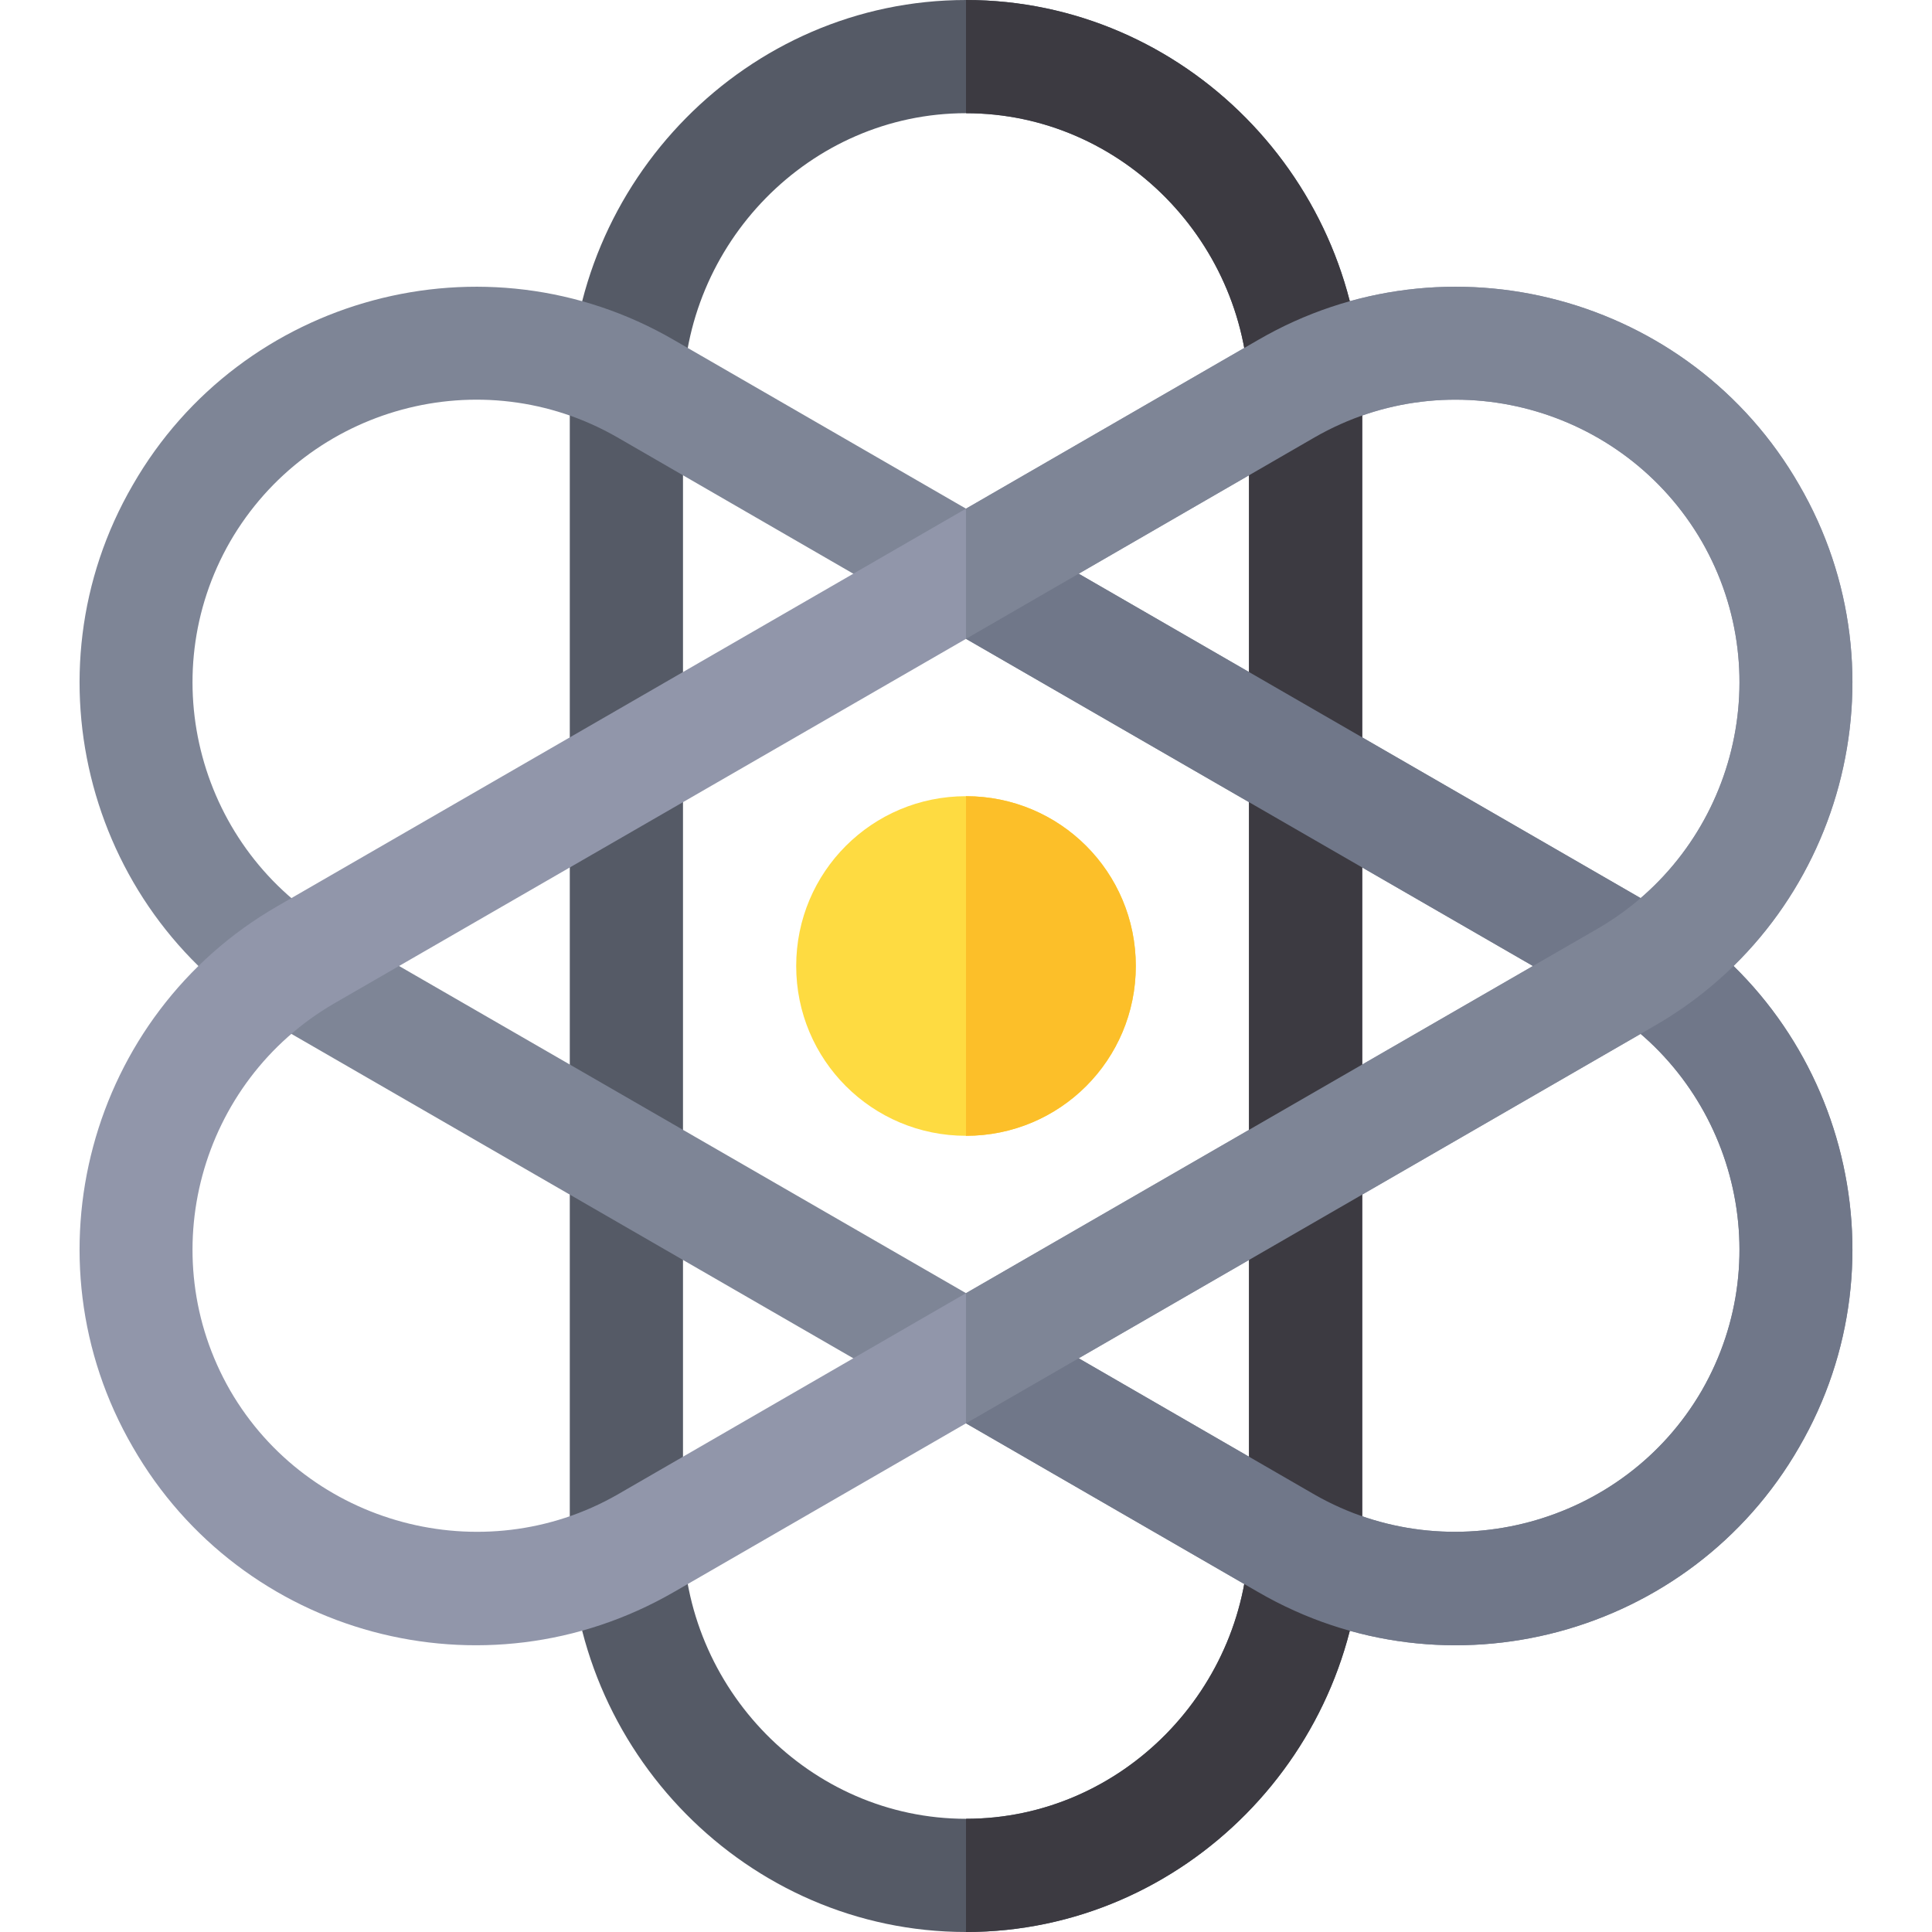 <?xml version="1.0" encoding="iso-8859-1"?>
<!-- Generator: Adobe Illustrator 19.0.0, SVG Export Plug-In . SVG Version: 6.00 Build 0)  -->
<svg version="1.1" id="Capa_1" xmlns="http://www.w3.org/2000/svg" xmlns:xlink="http://www.w3.org/1999/xlink" x="0px" y="0px"
	 viewBox="0 0 512 512" style="enable-background:new 0 0 512 512;" xml:space="preserve">
<path style="fill:#555A66;" d="M256,0c-57.9,0-105,48.1-105,106v300c0,57.9,47.1,106,105,106s105-48.1,105-106V106
	C361,48.1,313.9,0,256,0z M331,406c0,41.4-33.6,76-75,76s-75-34.6-75-76V106c0-41.4,33.6-76,75-76s75,34.6,75,76V406z"/>
<path style="fill:#7E8596;" d="M438.401,240.099L256,134.799l-77.401-44.7C128.5,61,63.999,78.399,35.2,128.5
	C6.099,178.599,23.5,243.1,73.599,271.899L256,377.199l77.401,44.7C383.5,451,448.001,433.599,476.8,383.5
	C505.901,333.399,488.5,268.9,438.401,240.099z M451,368.5c-20.7,35.7-66.899,47.999-102.599,27.599L256,342.7L88.599,246.099
	C52.899,225.399,40.3,179.5,61,143.5c20.7-35.7,66.599-48.3,102.599-27.601L256,169.3l167.401,96.599
	C459.101,286.599,471.7,332.5,451,368.5z"/>
<path style="fill:#9196AA;" d="M476.8,128.5C448.001,78.399,383.5,61,333.401,90.099L256,134.799l-182.401,105.3
	C23.5,268.9,6.099,333.399,35.2,383.5c28.799,50.099,92.999,67.5,143.399,38.399l77.401-44.7l182.401-105.3
	C488.5,243.1,505.901,178.599,476.8,128.5z M423.401,246.099L256,342.7l-92.401,53.399C127.899,416.499,81.7,404.2,61,368.5
	c-20.7-36-8.101-81.901,27.599-102.601L256,169.3l92.401-53.401C384.401,95.2,430.3,107.8,451,143.5
	C471.7,179.5,459.101,225.399,423.401,246.099z"/>
<path style="fill:#FEDB41;" d="M256,211c-24.901,0-45,20.099-45,45c0,24.899,20.099,45,45,45s45-20.101,45-45
	C301,231.099,280.901,211,256,211z"/>
<path style="fill:#FCBF29;" d="M256,301v-90c24.901,0,45,20.099,45,45C301,280.899,280.901,301,256,301z"/>
<path style="fill:#3C3A41;" d="M361,106v300c0,57.9-47.1,106-105,106v-30c41.4,0,75-34.6,75-76V106c0-41.4-33.6-76-75-76V0
	C313.9,0,361,48.1,361,106z"/>
<path style="fill:#707789;" d="M476.8,383.5c-28.799,50.099-93.3,67.5-143.399,38.399L256,377.199V342.7l92.401,53.399
	c35.7,20.4,81.899,8.101,102.599-27.599c20.7-36,8.101-81.901-27.599-102.601L256,169.3v-34.501l182.401,105.3
	C488.5,268.9,505.901,333.399,476.8,383.5z"/>
<path style="fill:#7E8596;" d="M438.401,271.899L256,377.199V342.7l167.401-96.601c35.7-20.7,48.3-66.599,27.599-102.599
	c-20.7-35.7-66.599-48.3-102.599-27.601L256,169.3v-34.501l77.401-44.7C383.5,61,448.001,78.399,476.8,128.5
	C505.901,178.599,488.5,243.1,438.401,271.899z"/>
<g>
</g>
<g>
</g>
<g>
</g>
<g>
</g>
<g>
</g>
<g>
</g>
<g>
</g>
<g>
</g>
<g>
</g>
<g>
</g>
<g>
</g>
<g>
</g>
<g>
</g>
<g>
</g>
<g>
</g>
</svg>
